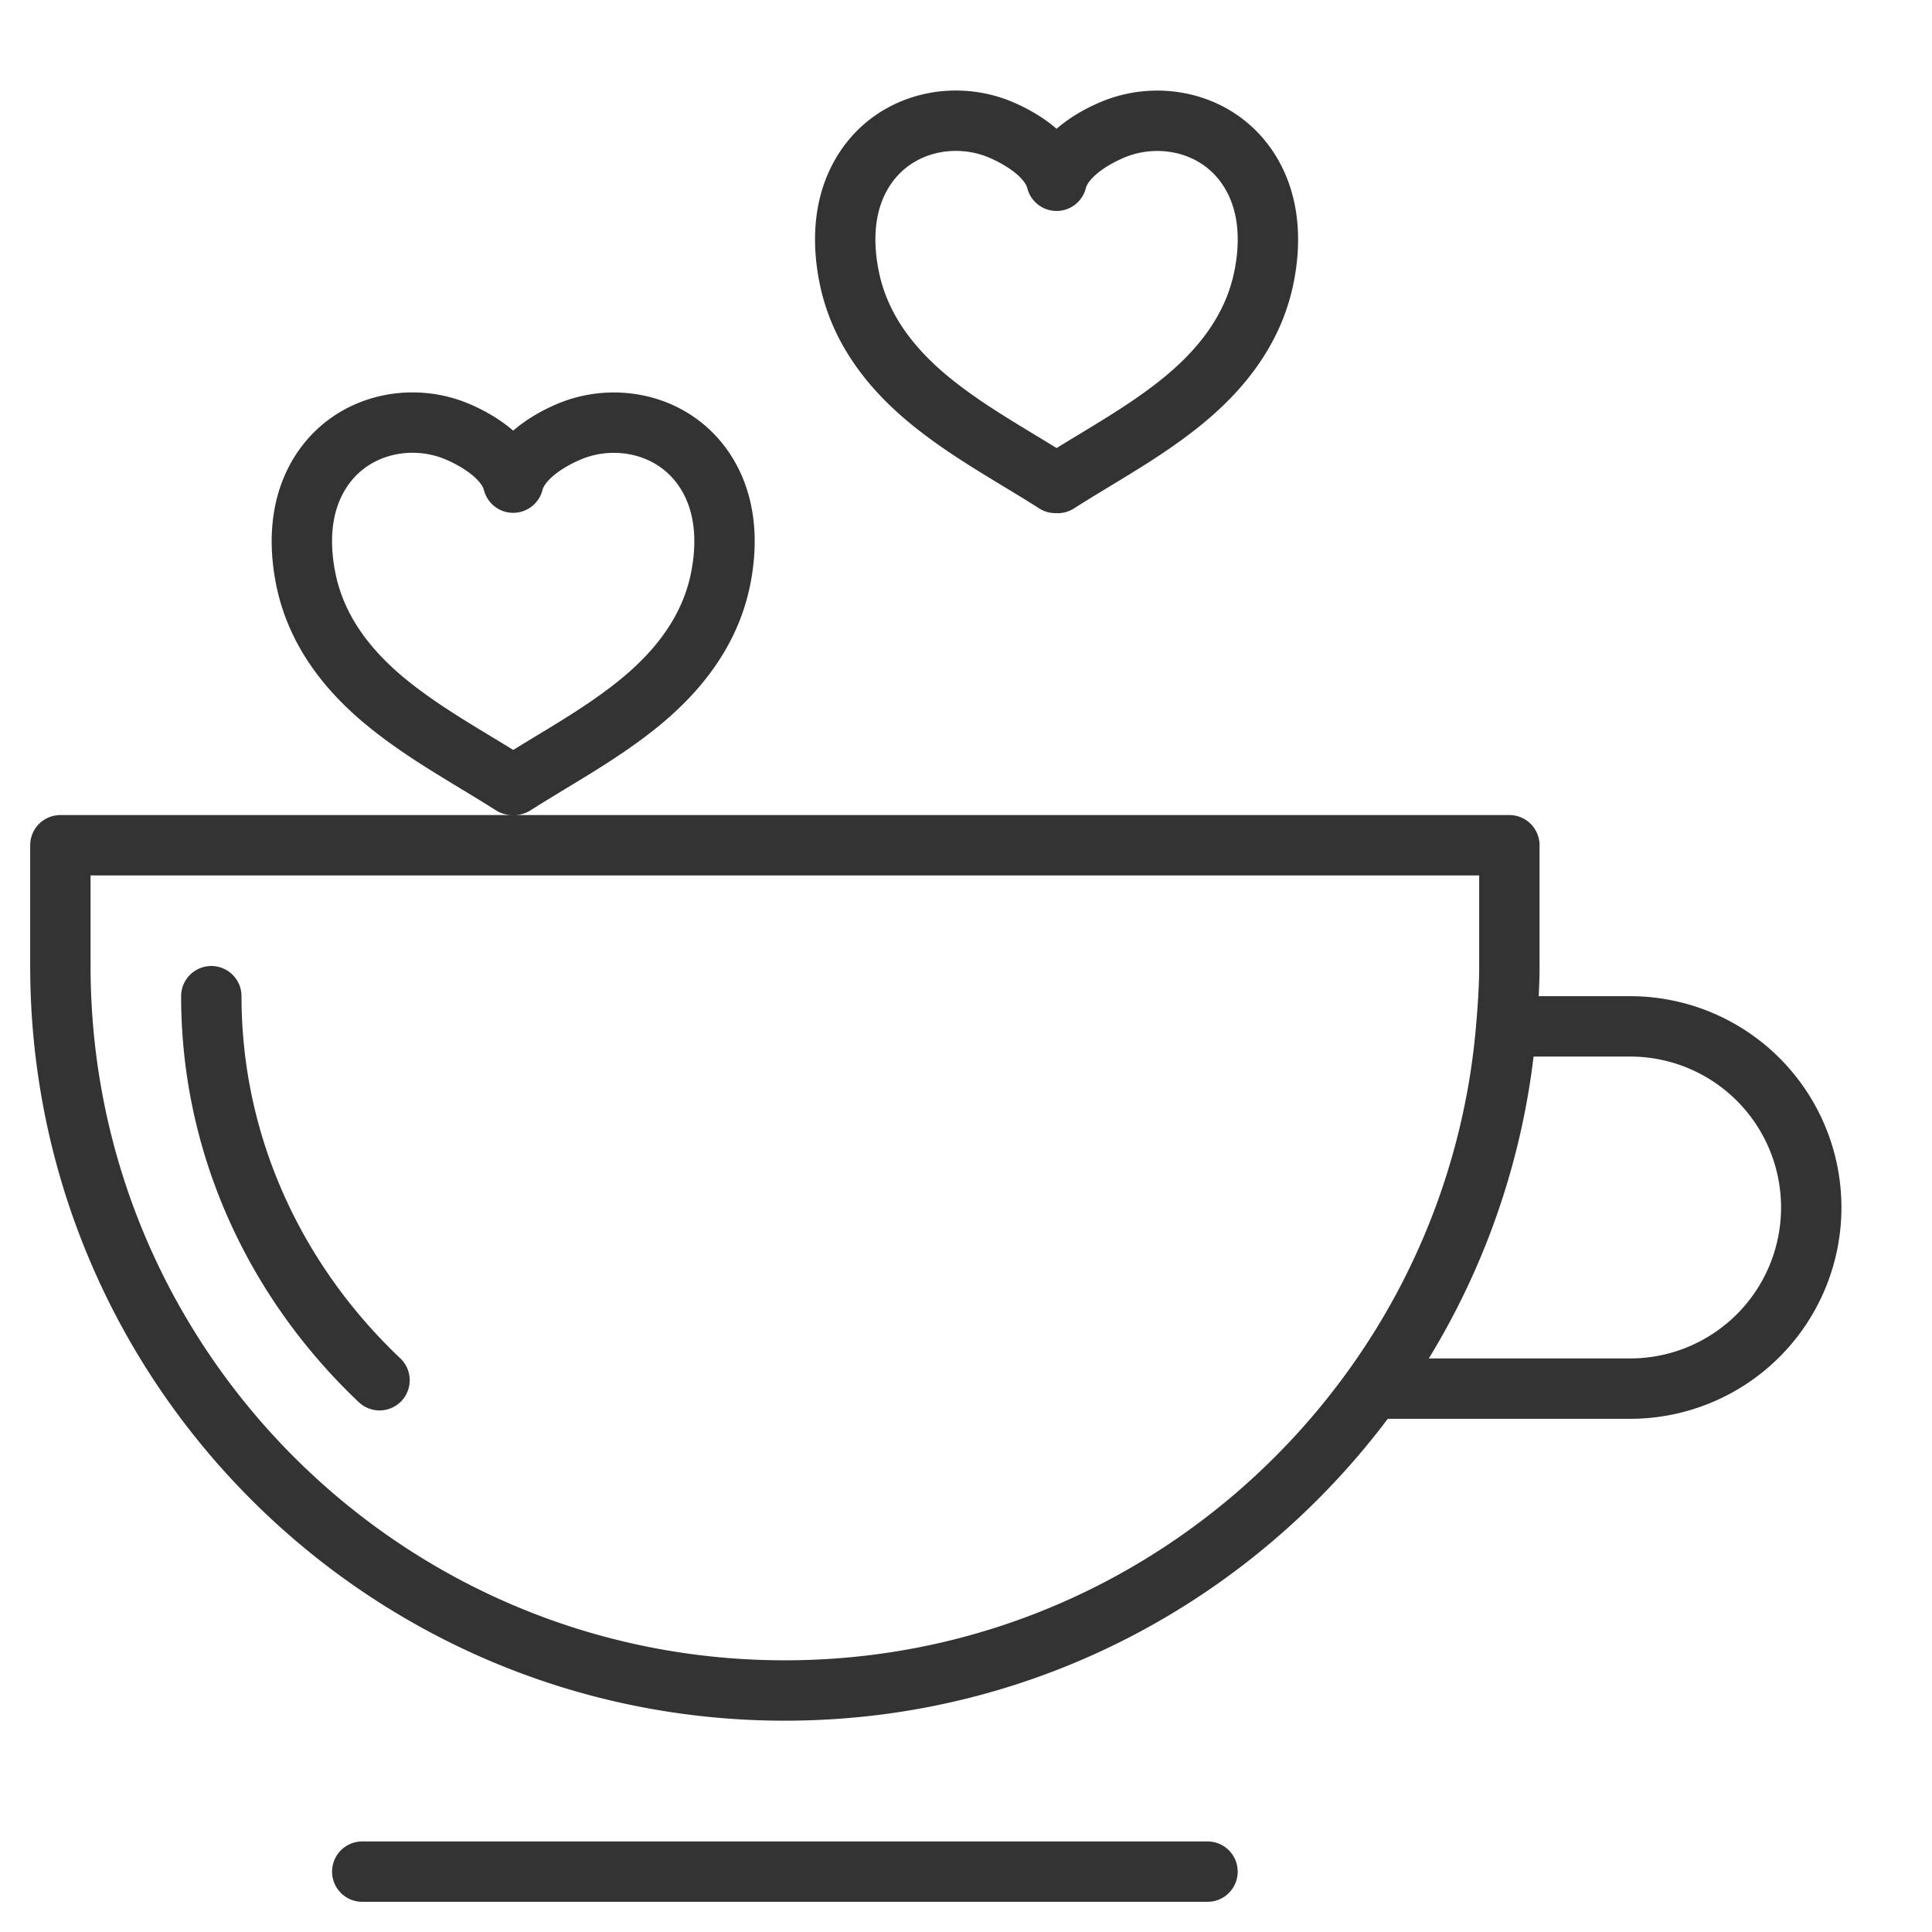 <svg xmlns="http://www.w3.org/2000/svg" viewBox="0 0 32 32"><path d="M8.519 13c.693-.442 1.416-.825 2.066-1.354.614-.5 1.163-1.159 1.346-2.036.113-.546.102-1.123-.144-1.619-.465-.937-1.54-1.19-2.364-.84-.323.136-.817.426-.923.843-.106-.417-.6-.707-.923-.844-.823-.35-1.899-.097-2.364.84-.246.496-.257 1.073-.144 1.619.182.877.732 1.536 1.346 2.036.65.529 1.373.912 2.066 1.354M17.519 8c.692-.442 1.416-.825 2.066-1.354.614-.5 1.163-1.159 1.346-2.036.114-.546.102-1.123-.144-1.619-.465-.937-1.54-1.19-2.364-.84-.323.136-.817.426-.923.843-.106-.417-.6-.707-.923-.844-.823-.35-1.899-.097-2.364.84-.246.495-.258 1.073-.144 1.619.182.878.732 1.536 1.346 2.036.65.529 1.373.912 2.066 1.354M6 31h14M1 14v2c0 6.627 5.373 12 12 12 4.012 0 7.554-1.976 9.733-5a11.917 11.917 0 0 0 2.216-6c.028-.331.051-.662.051-1v-2H1zm5.286 8.861C4.565 21.231 3.5 18.981 3.5 16.5M22.733 23H27a3 3 0 1 0 0-6h-2.05" stroke="#333" stroke-linecap="round" stroke-linejoin="round" stroke-miterlimit="10" fill="none"/></svg>